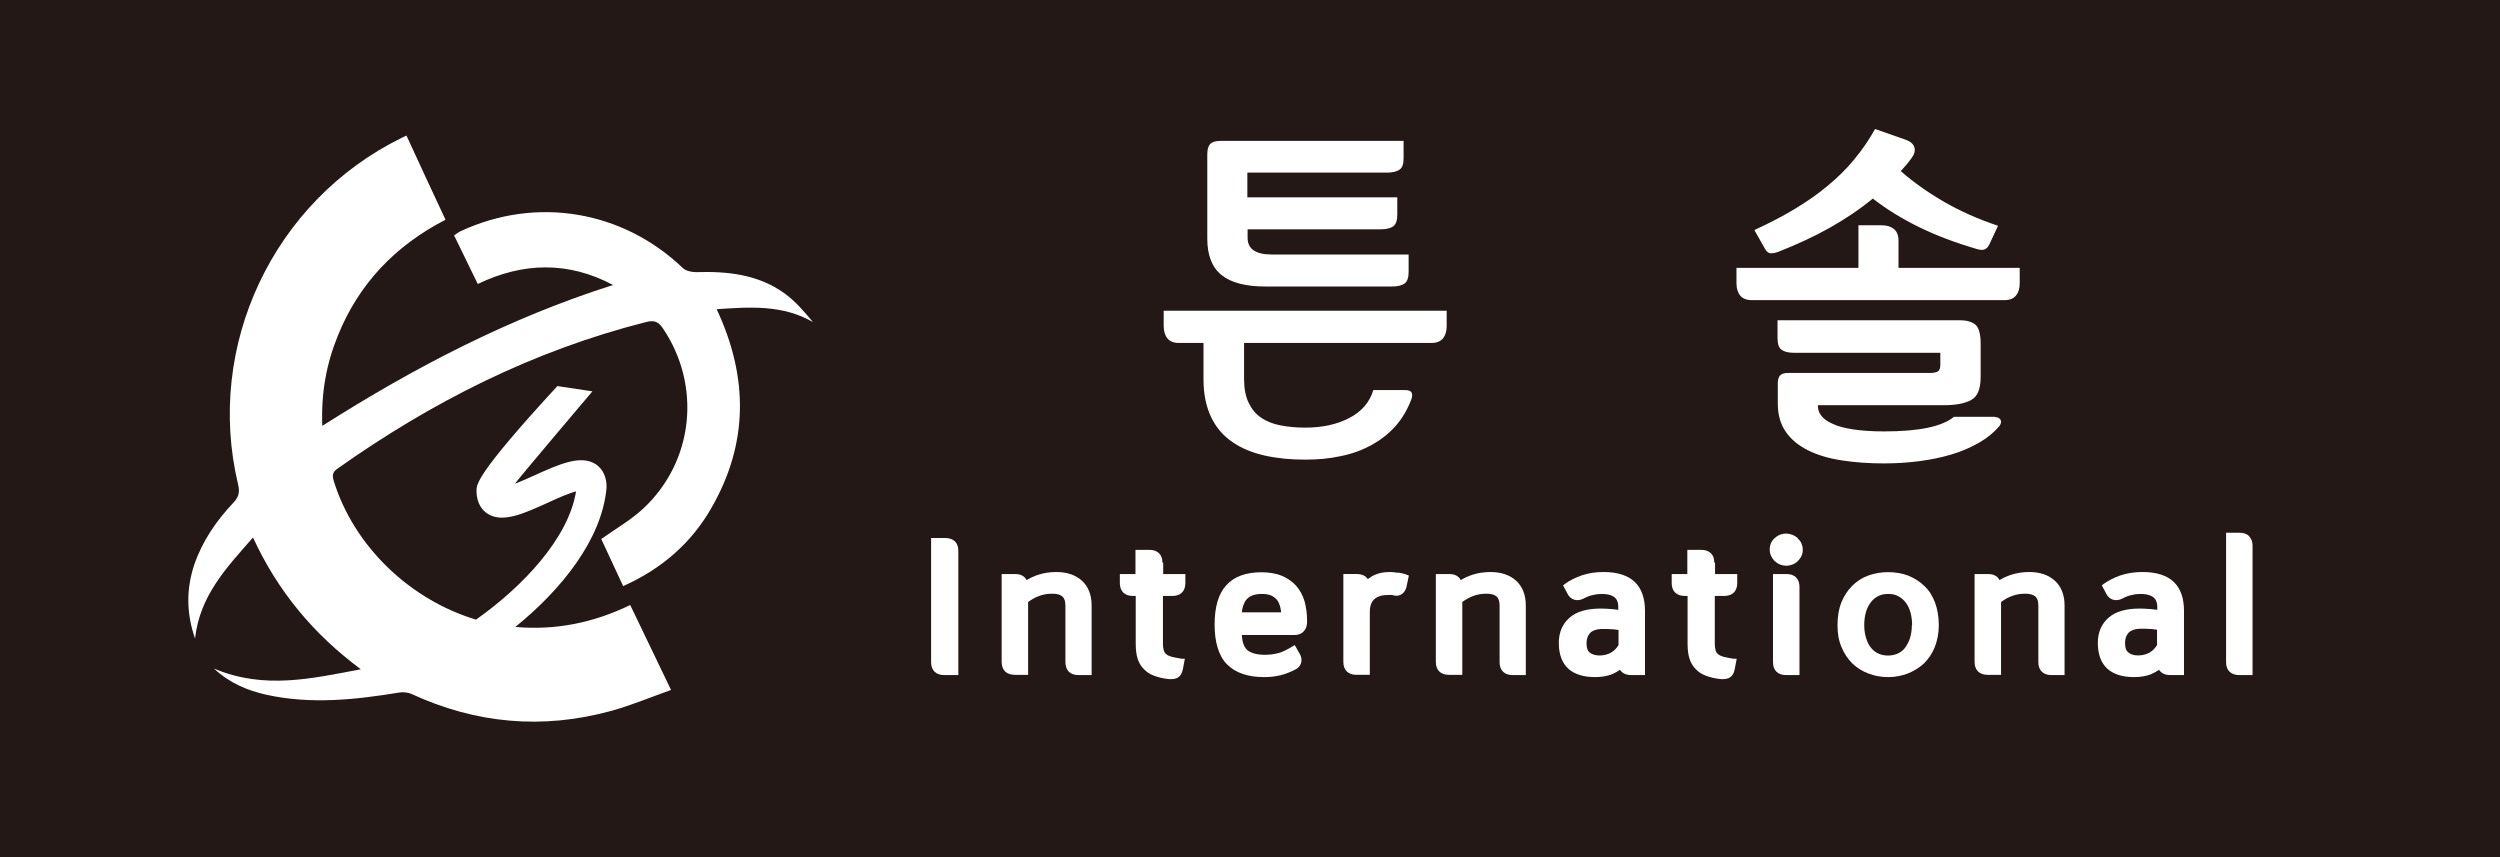 <?xml version="1.0" encoding="UTF-8"?>
<svg id="_레이어_2" data-name="레이어 2" xmlns="http://www.w3.org/2000/svg" viewBox="0 0 99.21 34.02">
  <defs>
    <style>
      .cls-1 {
        fill: #fff;
      }

      .cls-1, .cls-2 {
        stroke-width: 0px;
      }

      .cls-2 {
        fill: #231815;
      }
    </style>
  </defs>
  <g id="Layer_1" data-name="Layer 1">
    <g>
      <rect class="cls-2" width="99.21" height="34.02"/>
      <g>
        <path class="cls-1" d="M47.78,13.61h-1c-.2,0-.35-.06-.45-.18-.1-.12-.15-.29-.15-.49v-.61h11.23v.61c0,.21-.05.37-.15.49-.1.12-.25.18-.45.18h-7.44v1.44c0,.37.06.68.18.93.12.25.28.45.49.59.21.15.47.25.77.31.3.06.63.09.99.09.68,0,1.26-.13,1.74-.38.49-.25.81-.62.96-1.11h1.27c.25,0,.33.13.23.39-.16.41-.37.76-.63,1.05-.26.29-.58.54-.94.74-.37.2-.77.35-1.22.44-.45.1-.92.14-1.42.14-.57,0-1.1-.05-1.59-.16-.49-.11-.92-.28-1.28-.53-.37-.25-.65-.57-.85-.98-.2-.41-.31-.91-.31-1.51v-1.48ZM49.51,7.83h5.94v.69c0,.22-.05.38-.16.46-.11.08-.28.12-.5.12h-5.28v.34c0,.44.32.66.96.66h5.43v.69c0,.22-.05.38-.16.46-.11.08-.28.12-.5.12h-5.02c-.79,0-1.37-.15-1.75-.46-.38-.31-.56-.79-.56-1.44v-3.35c0-.19.04-.33.12-.41s.22-.12.42-.12h7.25v.69c0,.23-.05.38-.16.45-.11.08-.28.12-.5.12h-5.54v1Z"/>
        <path class="cls-1" d="M68.93,10.63h4.82v-1.69h.92c.21,0,.37.05.49.15.12.1.18.25.18.45v1.09h4.81v.61c0,.21-.05.37-.15.49s-.25.18-.45.18h-10.04c-.2,0-.35-.06-.45-.18s-.15-.29-.15-.49v-.61ZM70.58,9.99c-.14.05-.25.07-.33.06-.08-.01-.15-.07-.21-.18l-.42-.74c.58-.27,1.11-.54,1.59-.83.48-.29.92-.59,1.31-.92.39-.32.75-.67,1.06-1.05.31-.37.59-.78.83-1.21l1.2.42c.2.07.32.17.36.31.04.13,0,.28-.11.42-.11.16-.26.34-.43.52.5.44,1.08.85,1.72,1.22.64.37,1.36.69,2.14.95l-.34.73c-.05.11-.12.18-.2.21s-.19.02-.34-.03c-1.62-.47-2.98-1.13-4.09-1.99-.52.43-1.09.81-1.71,1.16-.62.35-1.3.66-2.03.95ZM79.16,16.55c.11,0,.19.04.23.11.04.07.02.15-.04.24-.21.25-.47.47-.8.66-.33.19-.69.35-1.09.47-.4.12-.83.21-1.29.27-.46.06-.93.09-1.4.09-.61,0-1.17-.04-1.68-.12-.52-.08-.96-.21-1.34-.4-.38-.19-.67-.43-.88-.73-.21-.3-.32-.68-.32-1.12v-.82c0-.12.03-.22.08-.29.06-.07.16-.11.32-.11h5.63c.15,0,.25-.02.32-.06.07-.04.1-.13.1-.27v-.47h-5.8c-.23,0-.39-.04-.5-.12-.11-.08-.16-.23-.16-.46v-.71h7.24c.3,0,.51.07.64.2.12.13.18.38.18.72v1.33c0,.47-.12.77-.37.91-.25.14-.61.21-1.1.21h-4.99c0,.16.04.3.14.42.09.12.24.23.45.32.21.1.48.17.81.22.33.05.74.08,1.23.08,1.38,0,2.3-.19,2.77-.58h1.64Z"/>
      </g>
      <path class="cls-1" d="M22.12,15.32c-3.28,3.56-3.2,3.91-3.21,4.15,0,.54.26.8.43.91.59.39,1.43.01,2.4-.43.32-.15.81-.37,1.12-.45-.3,1.87-2.13,3.79-3.97,5.09-2.62-.79-4.85-2.91-5.65-5.52-.06-.21-.04-.34.15-.47,3.74-2.65,7.78-4.69,12.25-5.82.32-.08.48-.02.66.24,1.54,2.27,1.24,5.27-.76,7.15-.49.46-1.1.81-1.68,1.22.27.58.56,1.21.87,1.87,1.52-.68,2.7-1.7,3.5-3.1,1.47-2.55,1.48-5.18.21-7.89,1.34-.09,2.62-.18,3.82.51-.35-.42-.7-.83-1.13-1.14-1.04-.75-2.26-.88-3.51-.84-.18,0-.41-.05-.53-.17-2.39-2.28-5.8-2.85-8.8-1.46-.09.04-.17.11-.27.17.32.66.62,1.28.94,1.93,1.81-.87,3.6-.9,5.37.04-4.1,1.3-7.87,3.26-11.54,5.59-.05-1.3.16-2.45.61-3.56.83-2.07,2.28-3.59,4.28-4.62-.53-1.13-1.04-2.23-1.55-3.34-.1.05-.14.07-.19.09-5.09,2.5-7.81,8.25-6.49,13.76.07.29.03.49-.18.71-.68.72-1.24,1.53-1.56,2.47-.32.96-.32,1.91.03,2.93.19-1.71,1.25-2.81,2.3-4.01.99,2.15,2.42,3.85,4.28,5.23-1.92.36-3.83.82-5.83-.03.64.59,1.33.87,2.08,1.04,1.77.39,3.53.2,5.29-.09.15-.02.32,0,.45.05,2.57,1.19,5.22,1.43,7.95.68.79-.22,1.56-.54,2.37-.83-.57-1.18-1.09-2.27-1.62-3.37-1.47.71-2.97,1.01-4.56.87,1.83-1.48,3.44-3.48,3.62-5.52,0-.02,0-.04,0-.05,0-.53-.27-.78-.43-.89-.6-.38-1.44,0-2.4.43-.23.11-.54.24-.81.35.39-.5,3.08-3.67,3.08-3.67l-1.4-.21Z"/>
      <g>
        <path class="cls-1" d="M37.52,21.35h-.57v4.93c0,.32.19.51.52.51h.56v-4.93c0-.16-.04-.28-.13-.37-.09-.09-.22-.14-.39-.14Z"/>
        <path class="cls-1" d="M41.92,22.7c-.27,0-.51.04-.72.11-.16.05-.31.12-.46.21-.02-.04-.05-.08-.09-.12-.09-.08-.21-.12-.36-.12h-.54v3.49c0,.32.19.51.52.51h.53v-2.89c.15-.11.29-.19.44-.24.15-.06.33-.09.52-.09s.32.04.4.11c.08.07.12.19.12.37v2.24c0,.32.19.51.52.51h.52v-2.76c0-.42-.13-.75-.38-.98-.25-.23-.59-.35-1.02-.35Z"/>
        <path class="cls-1" d="M46.13,22.33c0-.16-.04-.28-.13-.37-.09-.09-.22-.14-.39-.14h-.55v.96h-.62v.36c0,.32.19.51.52.51h.11v1.89c0,.22.02.42.07.58.05.17.13.31.25.43.11.12.25.21.42.27.16.06.36.11.58.13.03,0,.06,0,.09,0,.1,0,.19-.02.26-.06.1-.06.17-.17.2-.33l.08-.42h-.14c-.16-.03-.29-.05-.4-.08-.09-.03-.16-.06-.21-.11-.05-.04-.07-.09-.09-.15-.02-.07-.03-.16-.03-.26v-1.89h.37c.33,0,.52-.19.52-.51v-.36h-.88v-.45Z"/>
        <path class="cls-1" d="M51.44,23.25c-.15-.17-.34-.3-.57-.4-.22-.09-.5-.14-.81-.14-.62,0-1.09.17-1.4.52-.31.34-.46.86-.46,1.56s.17,1.26.5,1.58c.33.33.82.5,1.47.5.21,0,.42-.02.63-.07.21-.05.41-.13.62-.24.12-.06.19-.16.22-.28.02-.12,0-.23-.06-.33l-.2-.35-.12.07c-.2.12-.38.21-.54.25-.35.09-.73.08-.96.01-.12-.04-.21-.08-.28-.15-.07-.07-.12-.16-.15-.27-.03-.09-.04-.2-.05-.31h2.08c.15,0,.28-.04.37-.14.09-.09.14-.22.14-.37v-.08c0-.27-.04-.52-.1-.75-.07-.23-.18-.44-.33-.61ZM49.46,23.8c.12-.15.32-.23.61-.23.15,0,.27.02.37.06.09.04.17.1.23.17.06.07.1.16.13.27.02.07.03.15.04.23h-1.56c.02-.2.08-.37.18-.51Z"/>
        <path class="cls-1" d="M55.46,22.73c-.12-.02-.22-.03-.29-.03-.22,0-.42.03-.58.1-.11.04-.21.11-.31.18-.02-.03-.05-.06-.08-.09-.09-.07-.2-.11-.35-.11h-.54v3.49c0,.32.19.51.52.51h.53v-2.49c0-.47.24-.68.75-.68.04,0,.08,0,.1,0,.03,0,.06,0,.1.02.14.03.25,0,.33-.06.08-.06.14-.15.17-.26l.1-.47-.11-.04c-.1-.04-.21-.06-.33-.08Z"/>
        <path class="cls-1" d="M59.15,22.7c-.27,0-.51.04-.72.11-.16.05-.31.12-.46.21-.02-.04-.05-.08-.09-.12-.09-.08-.21-.12-.36-.12h-.54v3.49c0,.32.19.51.52.51h.53v-2.89c.15-.11.29-.19.44-.24.15-.06.33-.09.52-.09s.32.04.4.11c.08.07.12.19.12.37v2.24c0,.32.19.51.52.51h.52v-2.76c0-.42-.13-.75-.38-.98-.25-.23-.59-.35-1.02-.35Z"/>
        <path class="cls-1" d="M63.64,22.7c-.31,0-.59.04-.86.13-.26.09-.48.2-.66.33l-.09.07.18.34c.06.12.16.2.27.23.11.03.24.02.37-.05.13-.07.26-.12.38-.14.12-.03.23-.04.32-.04.6,0,.67.28.67.52v.11c-.09-.01-.17-.02-.26-.03-.14-.01-.29-.02-.44-.02-.54,0-.96.12-1.23.36-.28.24-.43.58-.43,1,0,.46.13.8.38,1.03.25.22.6.33,1.06.33.25,0,.48-.04.66-.11.12-.05.23-.11.33-.18.07.11.2.21.45.21h.54v-2.55c0-.49-.13-.88-.4-1.14-.27-.26-.68-.4-1.24-.4ZM64.23,25.01v.59c-.08.13-.18.23-.3.3-.27.15-.65.15-.84,0-.09-.07-.13-.19-.13-.37s.05-.31.14-.41c.1-.1.25-.15.44-.16h.09c.09,0,.2,0,.31.01.11,0,.2.02.29.03Z"/>
        <path class="cls-1" d="M68.03,22.33c0-.16-.04-.28-.13-.37-.09-.09-.22-.14-.39-.14h-.55v.96h-.62v.36c0,.32.19.51.52.51h.11v1.89c0,.22.02.42.07.58.05.17.14.32.25.43.11.12.25.21.42.27.16.06.36.11.58.13.03,0,.06,0,.09,0,.1,0,.19-.02.26-.06.1-.06.17-.17.2-.33l.08-.42h-.14c-.16-.03-.29-.05-.4-.08-.09-.03-.16-.06-.21-.11-.05-.04-.08-.09-.09-.15-.02-.07-.03-.16-.03-.26v-1.89h.37c.33,0,.52-.19.52-.51v-.36h-.88v-.45Z"/>
        <path class="cls-1" d="M71.35,21.36c-.06-.05-.13-.1-.21-.13-.26-.11-.53-.05-.72.13-.13.12-.19.27-.19.45s.07.32.19.45c.13.12.29.19.47.19.09,0,.17-.02.25-.05.08-.03.15-.08.21-.14.06-.06.11-.13.14-.2.04-.08.05-.16.05-.25s-.02-.17-.05-.24c-.03-.08-.08-.14-.15-.2Z"/>
        <path class="cls-1" d="M70.89,22.78h-.53v3.5c0,.32.19.51.52.51h.53v-3.5c0-.16-.04-.28-.14-.38-.09-.09-.22-.13-.39-.13Z"/>
        <path class="cls-1" d="M76.36,23.25c-.18-.18-.4-.31-.64-.41-.49-.18-1.09-.18-1.58,0-.25.09-.46.23-.64.41-.18.18-.32.4-.43.66-.1.26-.15.56-.15.9s.05.62.16.87c.1.25.25.47.43.65.19.18.4.31.64.4.24.09.5.14.78.14s.53-.05.77-.14c.24-.09.46-.23.65-.4.18-.18.33-.4.43-.65.1-.26.16-.55.16-.87s-.05-.63-.15-.9c-.1-.26-.24-.49-.43-.66ZM75.87,24.81c0,.2-.03.38-.08.53-.05.15-.12.27-.2.38-.08.1-.18.17-.29.22-.23.1-.52.1-.75,0-.11-.05-.21-.12-.29-.22-.09-.1-.15-.23-.2-.38-.05-.15-.08-.33-.08-.53,0-.17.02-.34.06-.49.04-.15.1-.28.18-.39.08-.11.17-.2.29-.26.12-.07.25-.1.42-.1s.3.03.42.1c.12.07.21.15.29.26.08.11.14.24.18.39.04.15.06.32.06.49Z"/>
        <path class="cls-1" d="M80.53,22.7c-.27,0-.51.04-.72.11-.16.05-.31.12-.46.21-.02-.04-.05-.08-.09-.12-.09-.08-.21-.12-.36-.12h-.54v3.49c0,.32.19.51.52.51h.53v-2.89c.15-.11.29-.19.44-.24.16-.06.32-.09.52-.09.18,0,.32.04.4.11.08.07.12.19.12.37v2.24c0,.32.19.51.52.51h.52v-2.76c0-.42-.13-.75-.38-.98-.25-.23-.59-.35-1.02-.35Z"/>
        <path class="cls-1" d="M85.02,22.7c-.3,0-.59.04-.86.13-.26.09-.48.2-.66.33l-.09.07.18.34c.06.12.16.2.27.23.11.03.24.02.37-.05.13-.07.26-.12.38-.14.12-.03.23-.04.32-.04.6,0,.68.28.68.52v.11c-.09-.01-.17-.02-.26-.03-.14-.01-.29-.02-.44-.02-.54,0-.96.12-1.23.36-.28.24-.43.58-.43,1,0,.46.13.8.38,1.03.25.22.6.33,1.06.33.25,0,.48-.04.66-.11.12-.05.23-.11.33-.18.07.11.2.21.45.21h.54v-2.55c0-.49-.13-.88-.4-1.14-.27-.26-.68-.4-1.24-.4ZM85.6,25.01v.59c-.08.13-.18.23-.3.3-.13.07-.28.11-.45.11s-.3-.04-.39-.12c-.09-.07-.13-.19-.13-.37s.05-.31.14-.41c.1-.1.25-.15.44-.16h.09c.09,0,.2,0,.31.01.11,0,.2.02.29.03Z"/>
        <path class="cls-1" d="M89.26,21.28c-.09-.09-.22-.14-.39-.14h-.53v5.14c0,.32.19.51.52.51h.53v-5.14c0-.16-.05-.28-.14-.37Z"/>
      </g>
    </g>
  </g>
</svg>